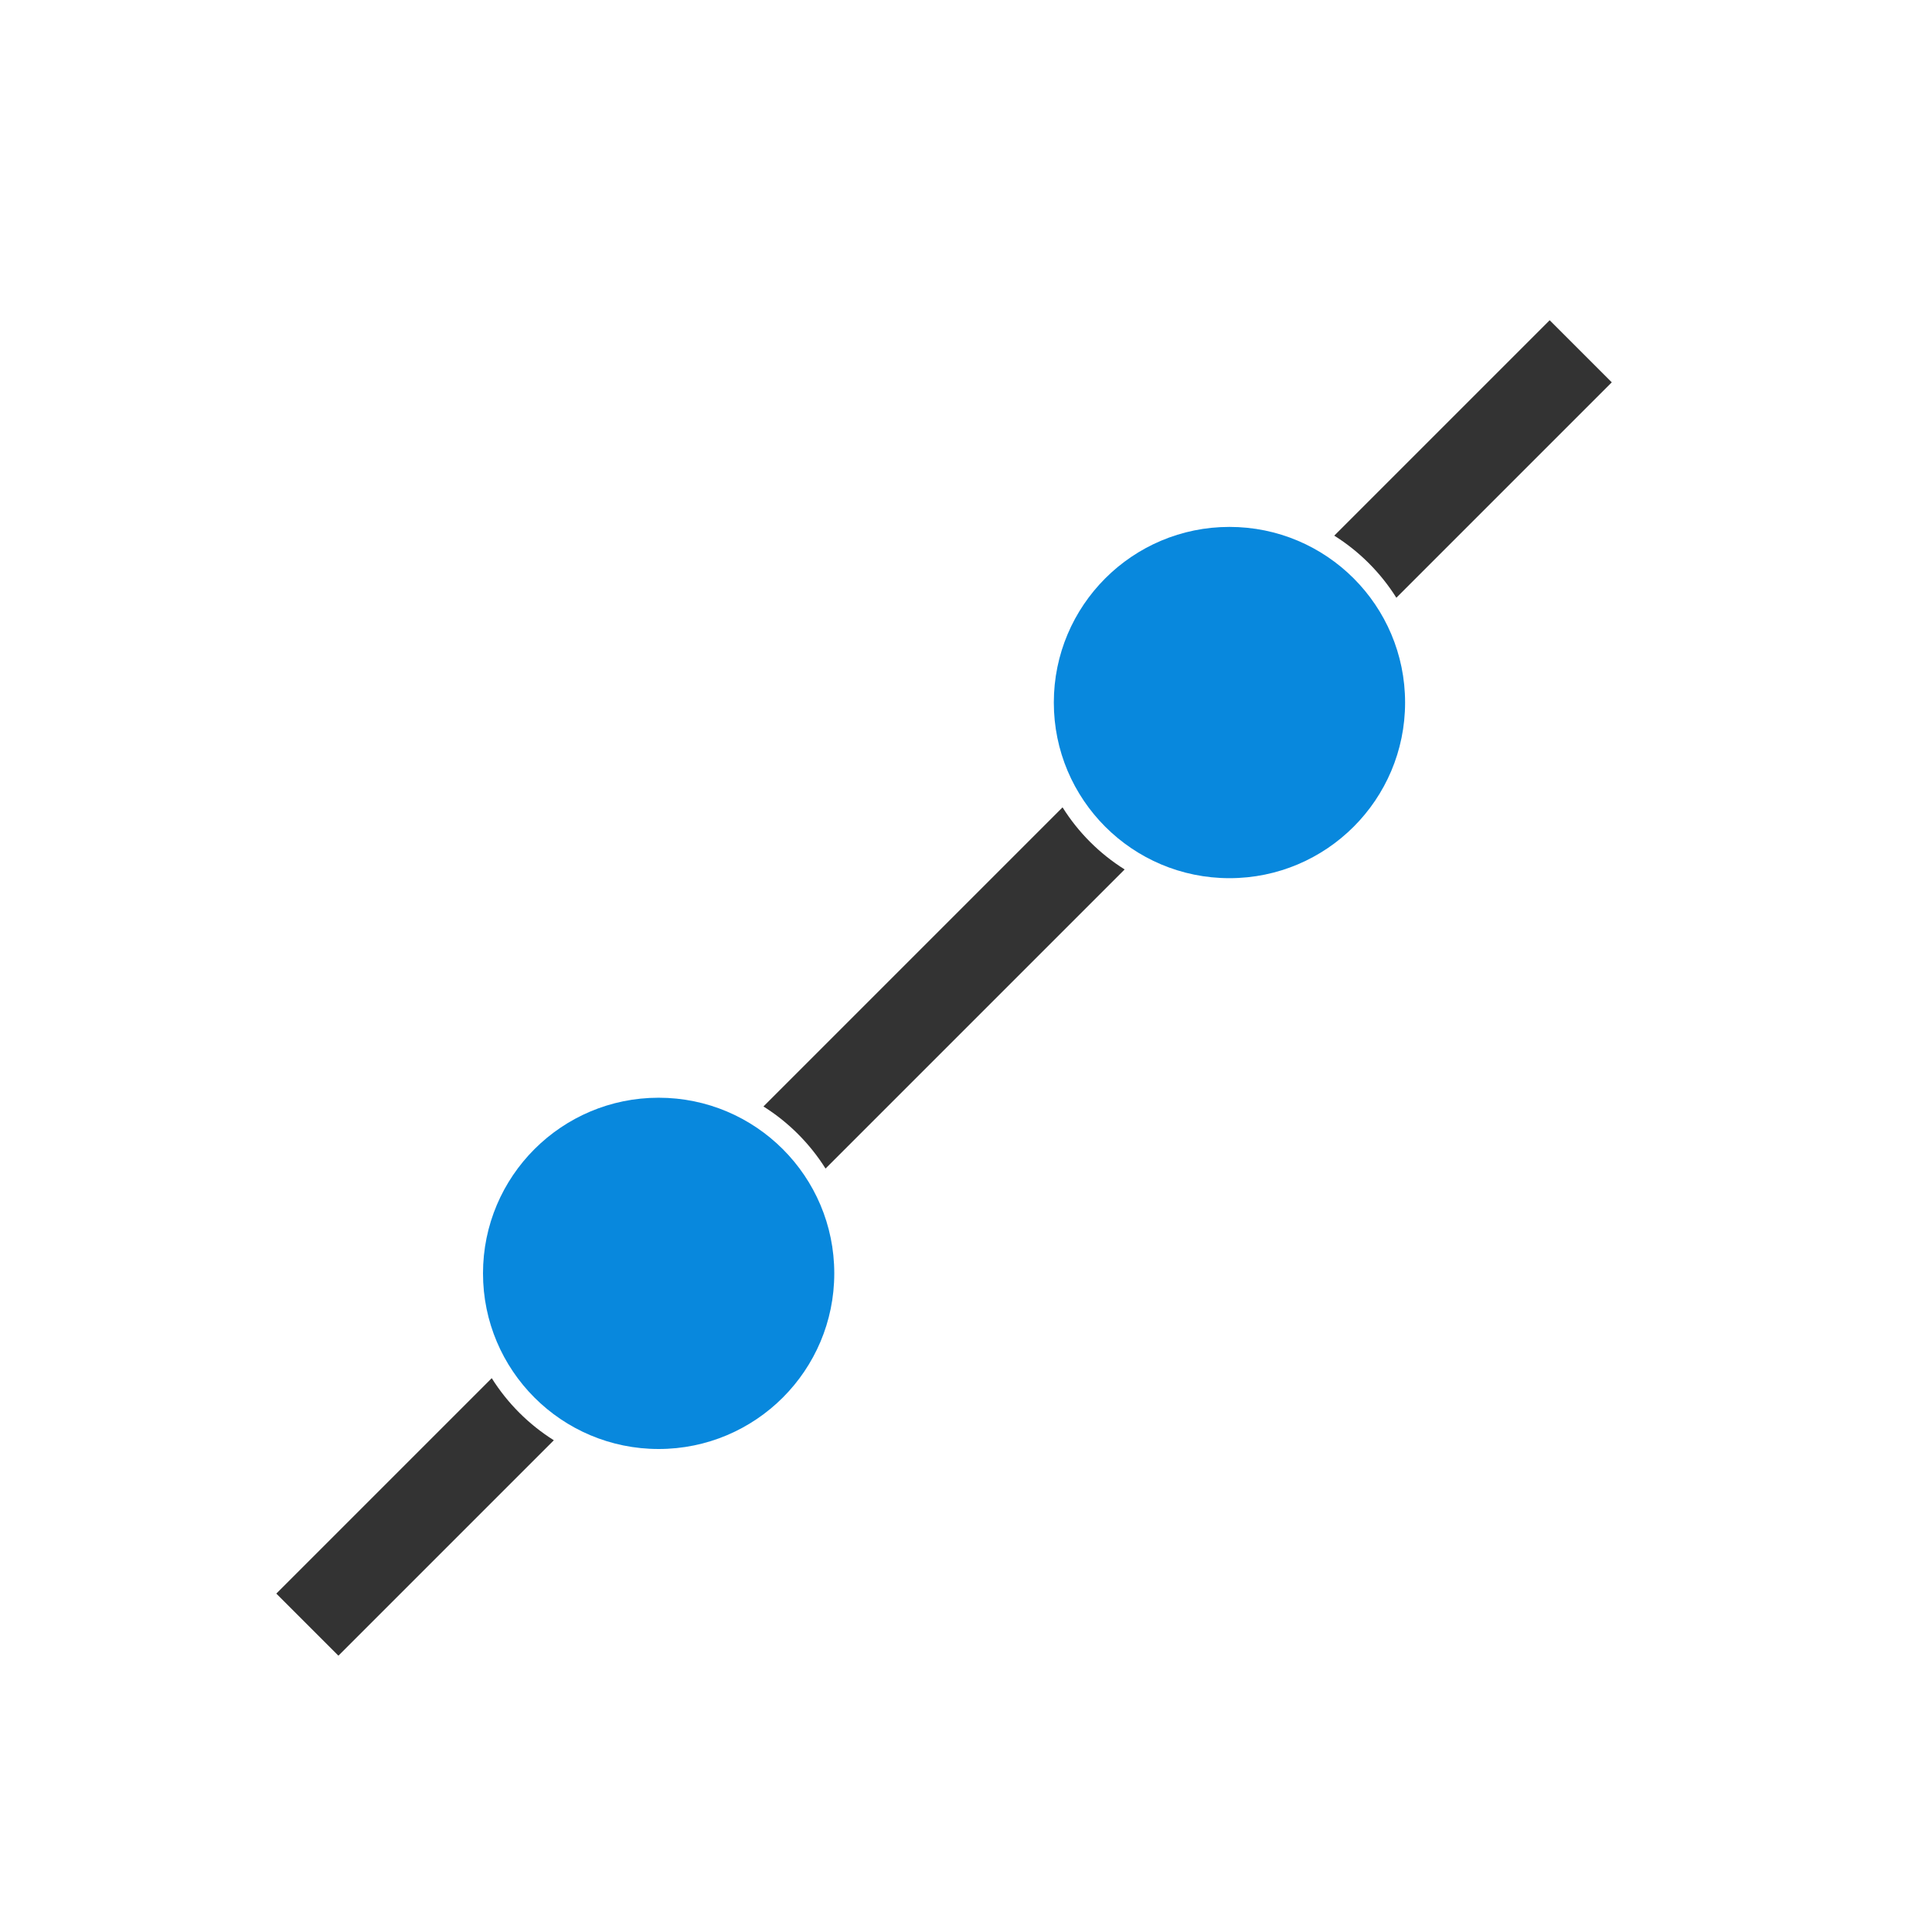 <?xml version="1.0" encoding="iso-8859-1"?>
<!-- Generator: Adobe Illustrator 15.0.0, SVG Export Plug-In . SVG Version: 6.00 Build 0)  -->
<!DOCTYPE svg PUBLIC "-//W3C//DTD SVG 1.1//EN" "http://www.w3.org/Graphics/SVG/1.1/DTD/svg11.dtd">
<svg version="1.1" id="Ebene_1" xmlns="http://www.w3.org/2000/svg" xmlns:xlink="http://www.w3.org/1999/xlink" x="0px" y="0px"
	 width="44px" height="44px" viewBox="0 0 44 44" style="enable-background:new 0 0 44 44;" xml:space="preserve">
  <circle style="fill:#0888DD;" cx="28" cy="16" r="4"/>
  <circle style="fill:#0888DD;" cx="15" cy="29" r="4"/>
  <path style="fill:#333333;" d="M30.387,12.199l4.906-4.906l1.414,1.414l-4.906,4.906C31.441,13.041,30.959,12.559,30.387,12.199z
     M18.801,26.613l6.812-6.812c-0.572-0.359-1.055-0.842-1.414-1.414l-6.812,6.812C17.959,25.559,18.441,26.041,18.801,26.613z
     M11.199,31.387l-4.906,4.906l1.414,1.414l4.906-4.906C12.041,32.441,11.559,31.959,11.199,31.387z"/>
</svg>
